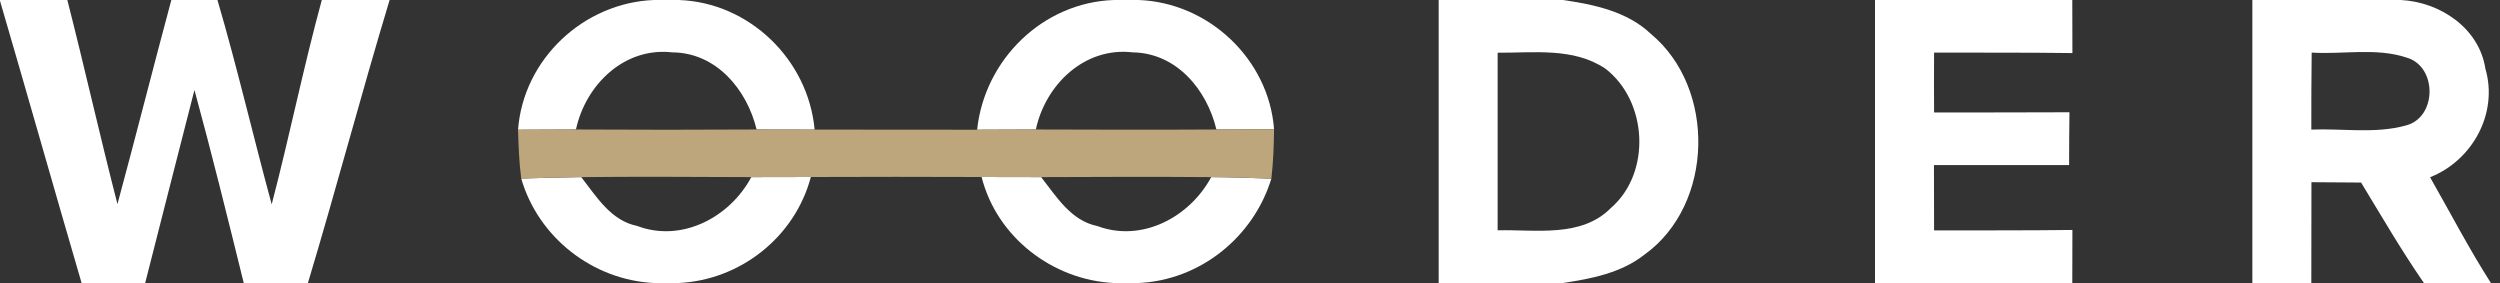 <?xml version="1.0" encoding="UTF-8" ?>
<!DOCTYPE svg PUBLIC "-//W3C//DTD SVG 1.1//EN" "http://www.w3.org/Graphics/SVG/1.1/DTD/svg11.dtd">
<svg width="212pt" height="24pt" viewBox="0 0 212 24" version="1.1" xmlns="http://www.w3.org/2000/svg">
<rect x="0" y="0" width="212" height="24" fill="#333333" stroke="none"/>
<g id="#ffffffff">
<path fill="#ffffff" opacity="1.00" d=" M 0.00 0.00 L 5.71 0.00 C 7.18 5.76 8.48 11.56 9.96 17.31 C 11.52 11.55 12.98 5.76 14.53 0.00 L 18.44 0.00 C 20.12 5.73 21.47 11.56 23.04 17.33 C 24.55 11.57 25.72 5.74 27.29 0.00 L 33.04 0.00 C 30.63 7.97 28.51 16.03 26.11 24.00 L 20.67 24.00 C 19.32 18.53 17.97 13.06 16.49 7.63 C 15.08 13.08 13.71 18.55 12.31 24.00 L 6.92 24.00 C 4.59 16.03 2.33 8.04 0.00 0.07 L 0.00 0.00 Z" />
<path fill="#ffffff" opacity="1.00" d=" M 55.47 0.00 L 57.55 0.00 C 63.54 0.20 68.54 5.06 69.08 10.99 C 67.44 10.99 65.80 10.98 64.16 10.98 C 63.34 7.59 60.74 4.46 57.00 4.44 C 52.92 3.98 49.66 7.20 48.84 10.98 C 47.20 10.99 45.57 10.99 43.93 11.00 C 44.38 5.01 49.50 0.22 55.47 0.00 Z" />
<path fill="#ffffff" opacity="1.00" d=" M 94.48 0.00 L 96.54 0.00 C 102.49 0.21 107.60 5.02 108.04 10.96 C 106.41 10.97 104.78 10.98 103.15 10.98 C 102.35 7.61 99.77 4.49 96.05 4.44 C 91.97 3.96 88.65 7.18 87.84 10.98 C 86.18 10.99 84.52 10.99 82.86 11.00 C 83.49 5.05 88.44 0.19 94.48 0.00 Z" />
<path fill="#ffffff" opacity="1.00" d=" M 122.00 0.00 L 132.53 0.00 C 135.17 0.38 137.99 0.97 139.99 2.87 C 145.53 7.46 145.35 17.33 139.48 21.57 C 137.51 23.14 134.95 23.64 132.52 24.00 L 122.00 24.00 C 122.00 16.00 122.00 8.00 122.00 0.00 M 127.00 4.47 C 127.00 9.49 127.00 14.51 127.00 19.53 C 130.21 19.45 134.09 20.18 136.60 17.64 C 140.06 14.65 139.72 8.55 136.12 5.81 C 133.41 4.01 130.07 4.49 127.00 4.47 Z" />
<path fill="#ffffff" opacity="1.00" d=" M 159.00 0.00 L 175.73 0.00 C 175.73 1.50 175.73 3.00 175.74 4.50 C 171.83 4.45 167.92 4.47 164.01 4.46 C 164.00 6.15 164.00 7.85 164.01 9.54 C 167.83 9.53 171.66 9.54 175.49 9.52 C 175.47 11.01 175.46 12.51 175.46 14.00 C 171.64 14.00 167.82 14.00 164.00 14.00 C 164.00 15.85 164.00 17.69 164.01 19.54 C 167.92 19.53 171.83 19.55 175.74 19.50 C 175.73 21.00 175.73 22.50 175.73 24.00 L 159.00 24.00 C 159.00 16.00 159.00 8.00 159.00 0.00 Z" />
<path fill="#ffffff" opacity="1.00" d=" M 191.00 0.00 L 203.59 0.00 C 206.92 0.17 210.23 2.38 210.76 5.82 C 211.87 9.61 209.66 13.61 206.07 15.03 C 207.78 18.03 209.37 21.09 211.23 24.00 L 205.55 24.00 C 203.64 21.24 201.96 18.34 200.22 15.48 C 198.82 15.47 197.41 15.46 196.01 15.45 C 196.00 18.30 196.00 21.15 196.00 24.00 L 191.00 24.00 C 191.00 16.00 191.00 8.00 191.00 0.00 M 196.03 4.46 C 196.00 6.64 196.00 8.81 196.00 10.99 C 198.66 10.88 201.42 11.36 204.02 10.64 C 206.67 9.96 206.69 5.65 204.10 4.89 C 201.52 4.02 198.70 4.63 196.03 4.46 Z" />
<path fill="#ffffff" opacity="1.00" d=" M 44.20 15.14 C 45.89 15.09 47.59 15.04 49.29 15.02 C 50.58 16.67 51.80 18.71 54.03 19.16 C 57.81 20.59 61.89 18.43 63.71 15.02 C 65.39 15.02 67.08 15.01 68.76 15.01 C 67.41 20.10 62.78 23.76 57.53 24.00 L 55.45 24.00 C 50.26 23.74 45.65 20.14 44.20 15.14 Z" />
<path fill="#ffffff" opacity="1.00" d=" M 83.24 15.01 C 84.92 15.01 86.61 15.02 88.29 15.02 C 89.59 16.68 90.82 18.72 93.06 19.17 C 96.84 20.58 100.89 18.41 102.71 15.02 C 104.41 15.03 106.11 15.09 107.81 15.15 C 106.29 20.12 101.76 23.77 96.53 24.00 L 94.44 24.00 C 89.24 23.73 84.53 20.11 83.24 15.01 Z" />
</g>
<g id="#bea67cfe">
<path fill="#bea67c" opacity="1.00" d=" M 43.93 11.00 C 45.57 10.99 47.20 10.99 48.84 10.98 C 53.95 11.01 59.05 11.01 64.16 10.98 C 65.80 10.98 67.44 10.99 69.08 10.99 C 73.67 11.00 78.27 11.00 82.86 11.00 C 84.52 10.99 86.18 10.99 87.84 10.98 C 92.95 11.00 98.05 11.01 103.15 10.98 C 104.78 10.98 106.41 10.97 108.04 10.96 C 108.02 12.36 107.98 13.76 107.81 15.15 C 106.11 15.09 104.41 15.03 102.71 15.02 C 97.90 14.98 93.10 15.00 88.29 15.02 C 86.61 15.02 84.92 15.01 83.24 15.01 C 78.42 14.99 73.59 14.99 68.76 15.01 C 67.08 15.01 65.39 15.02 63.71 15.02 C 58.90 15.00 54.10 14.97 49.29 15.02 C 47.59 15.04 45.89 15.09 44.20 15.14 C 44.02 13.77 43.97 12.38 43.93 11.00 Z" />
</g>
</svg>
